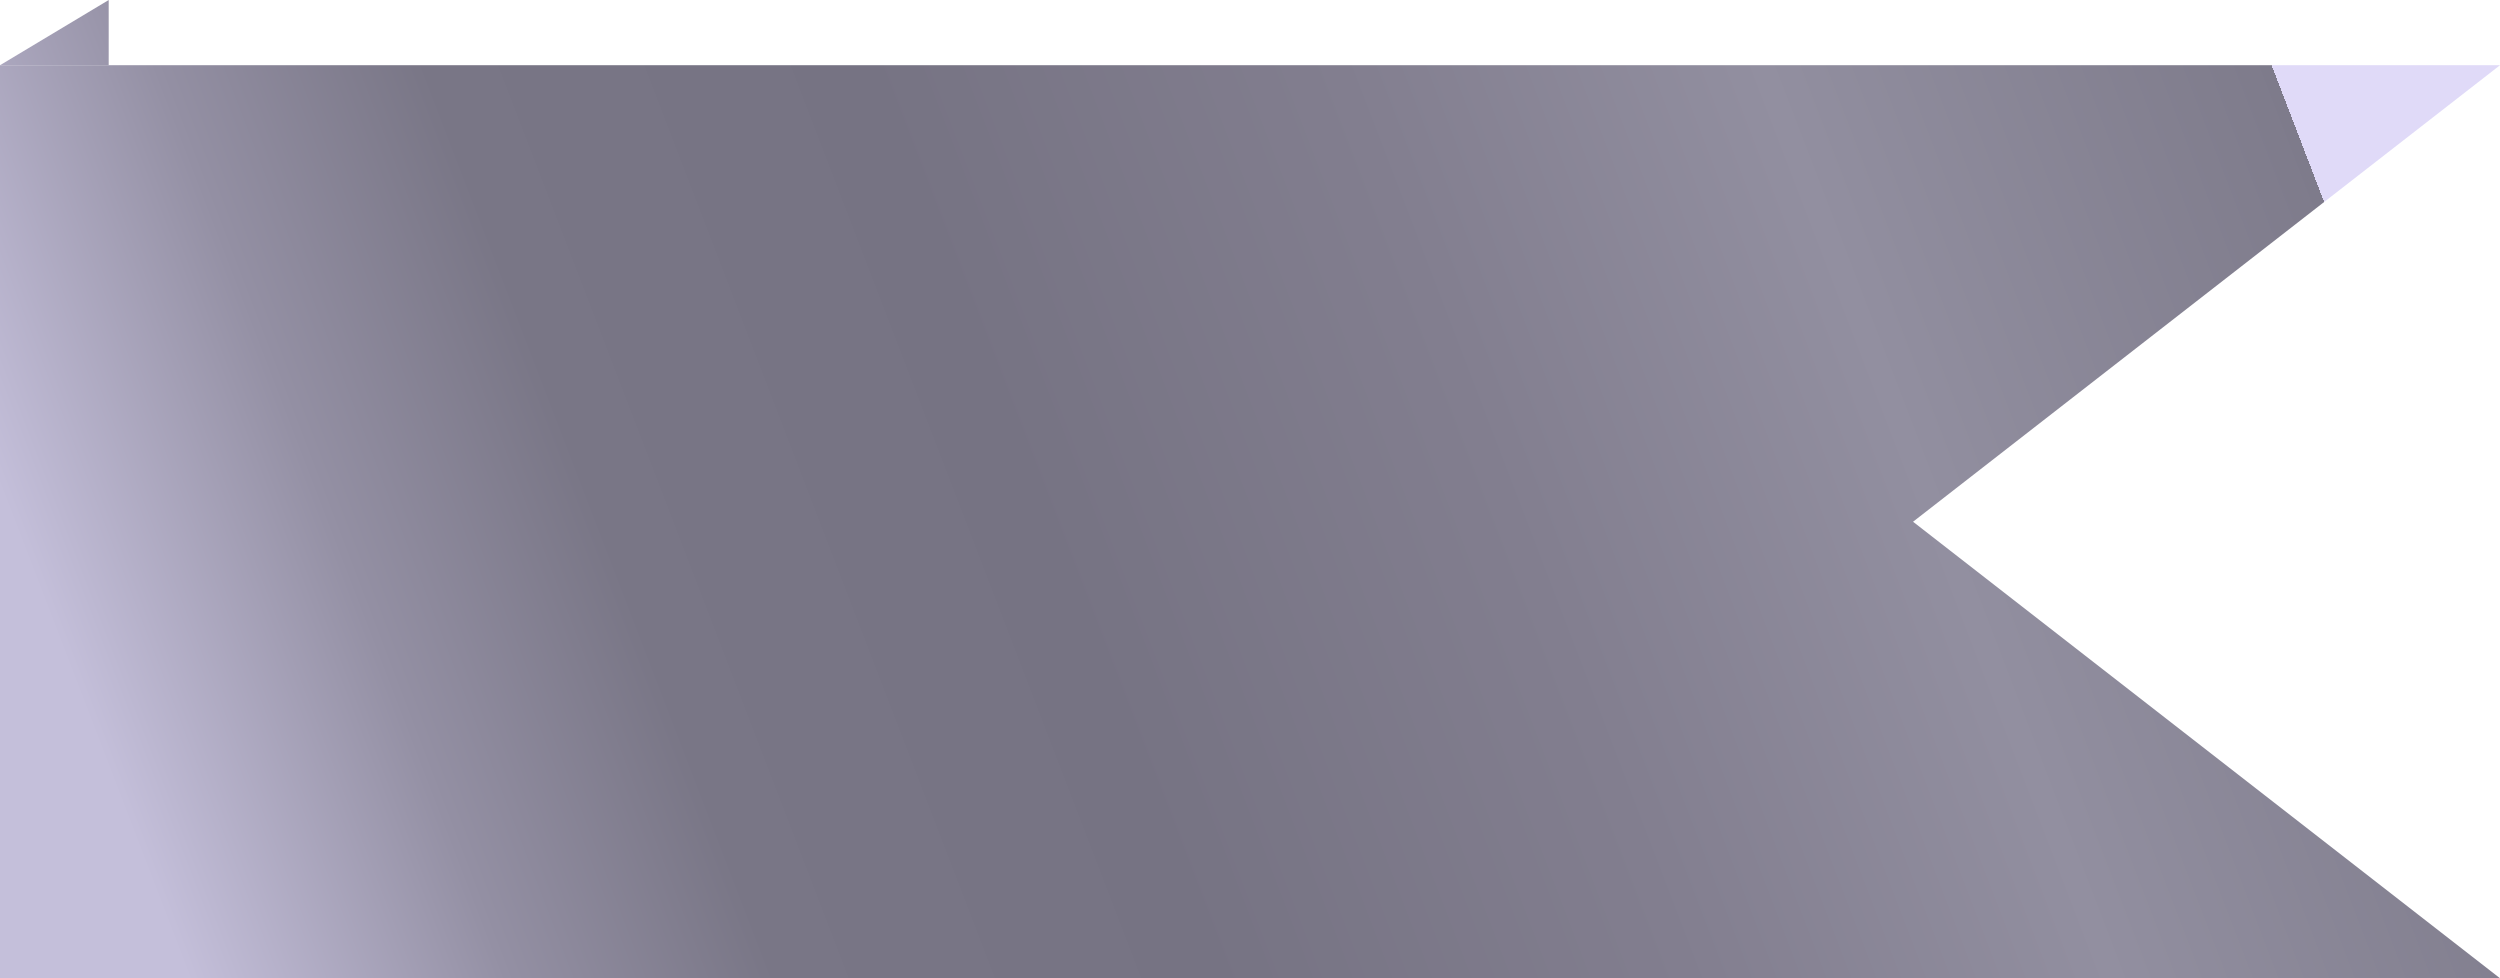 <svg width="115" height="45" viewBox="0 0 115 45" fill="none" xmlns="http://www.w3.org/2000/svg">
<path d="M0 3H5V0L0 3Z" fill="url(#paint0_linear)"/>
<path d="M0 3V45H115L88 24L115 3H0Z" fill="url(#paint1_linear)"/>
<defs>
<linearGradient id="paint0_linear" x1="-1.2236e-06" y1="43.8" x2="104.718" y2="3.572" gradientUnits="userSpaceOnUse">
<stop offset="0.068" stop-color="#C4BFDA"/>
<stop offset="0.19" stop-color="#9490A4"/>
<stop offset="0.293" stop-color="#797686"/>
<stop offset="0.461" stop-color="#767383"/>
<stop offset="0.643" stop-color="#827E8F"/>
<stop offset="0.805" stop-color="#928FA0"/>
<stop offset="1" stop-color="#7E7B8B"/>
<stop offset="1" stop-color="#E0DAF8"/>
</linearGradient>
<linearGradient id="paint1_linear" x1="-1.2236e-06" y1="43.8" x2="104.718" y2="3.572" gradientUnits="userSpaceOnUse">
<stop offset="0.068" stop-color="#C4BFDA"/>
<stop offset="0.19" stop-color="#9490A4"/>
<stop offset="0.293" stop-color="#797686"/>
<stop offset="0.461" stop-color="#767383"/>
<stop offset="0.643" stop-color="#827E8F"/>
<stop offset="0.805" stop-color="#928FA0"/>
<stop offset="1" stop-color="#7E7B8B"/>
<stop offset="1" stop-color="#E0DAF8"/>
</linearGradient>
</defs>
</svg>
